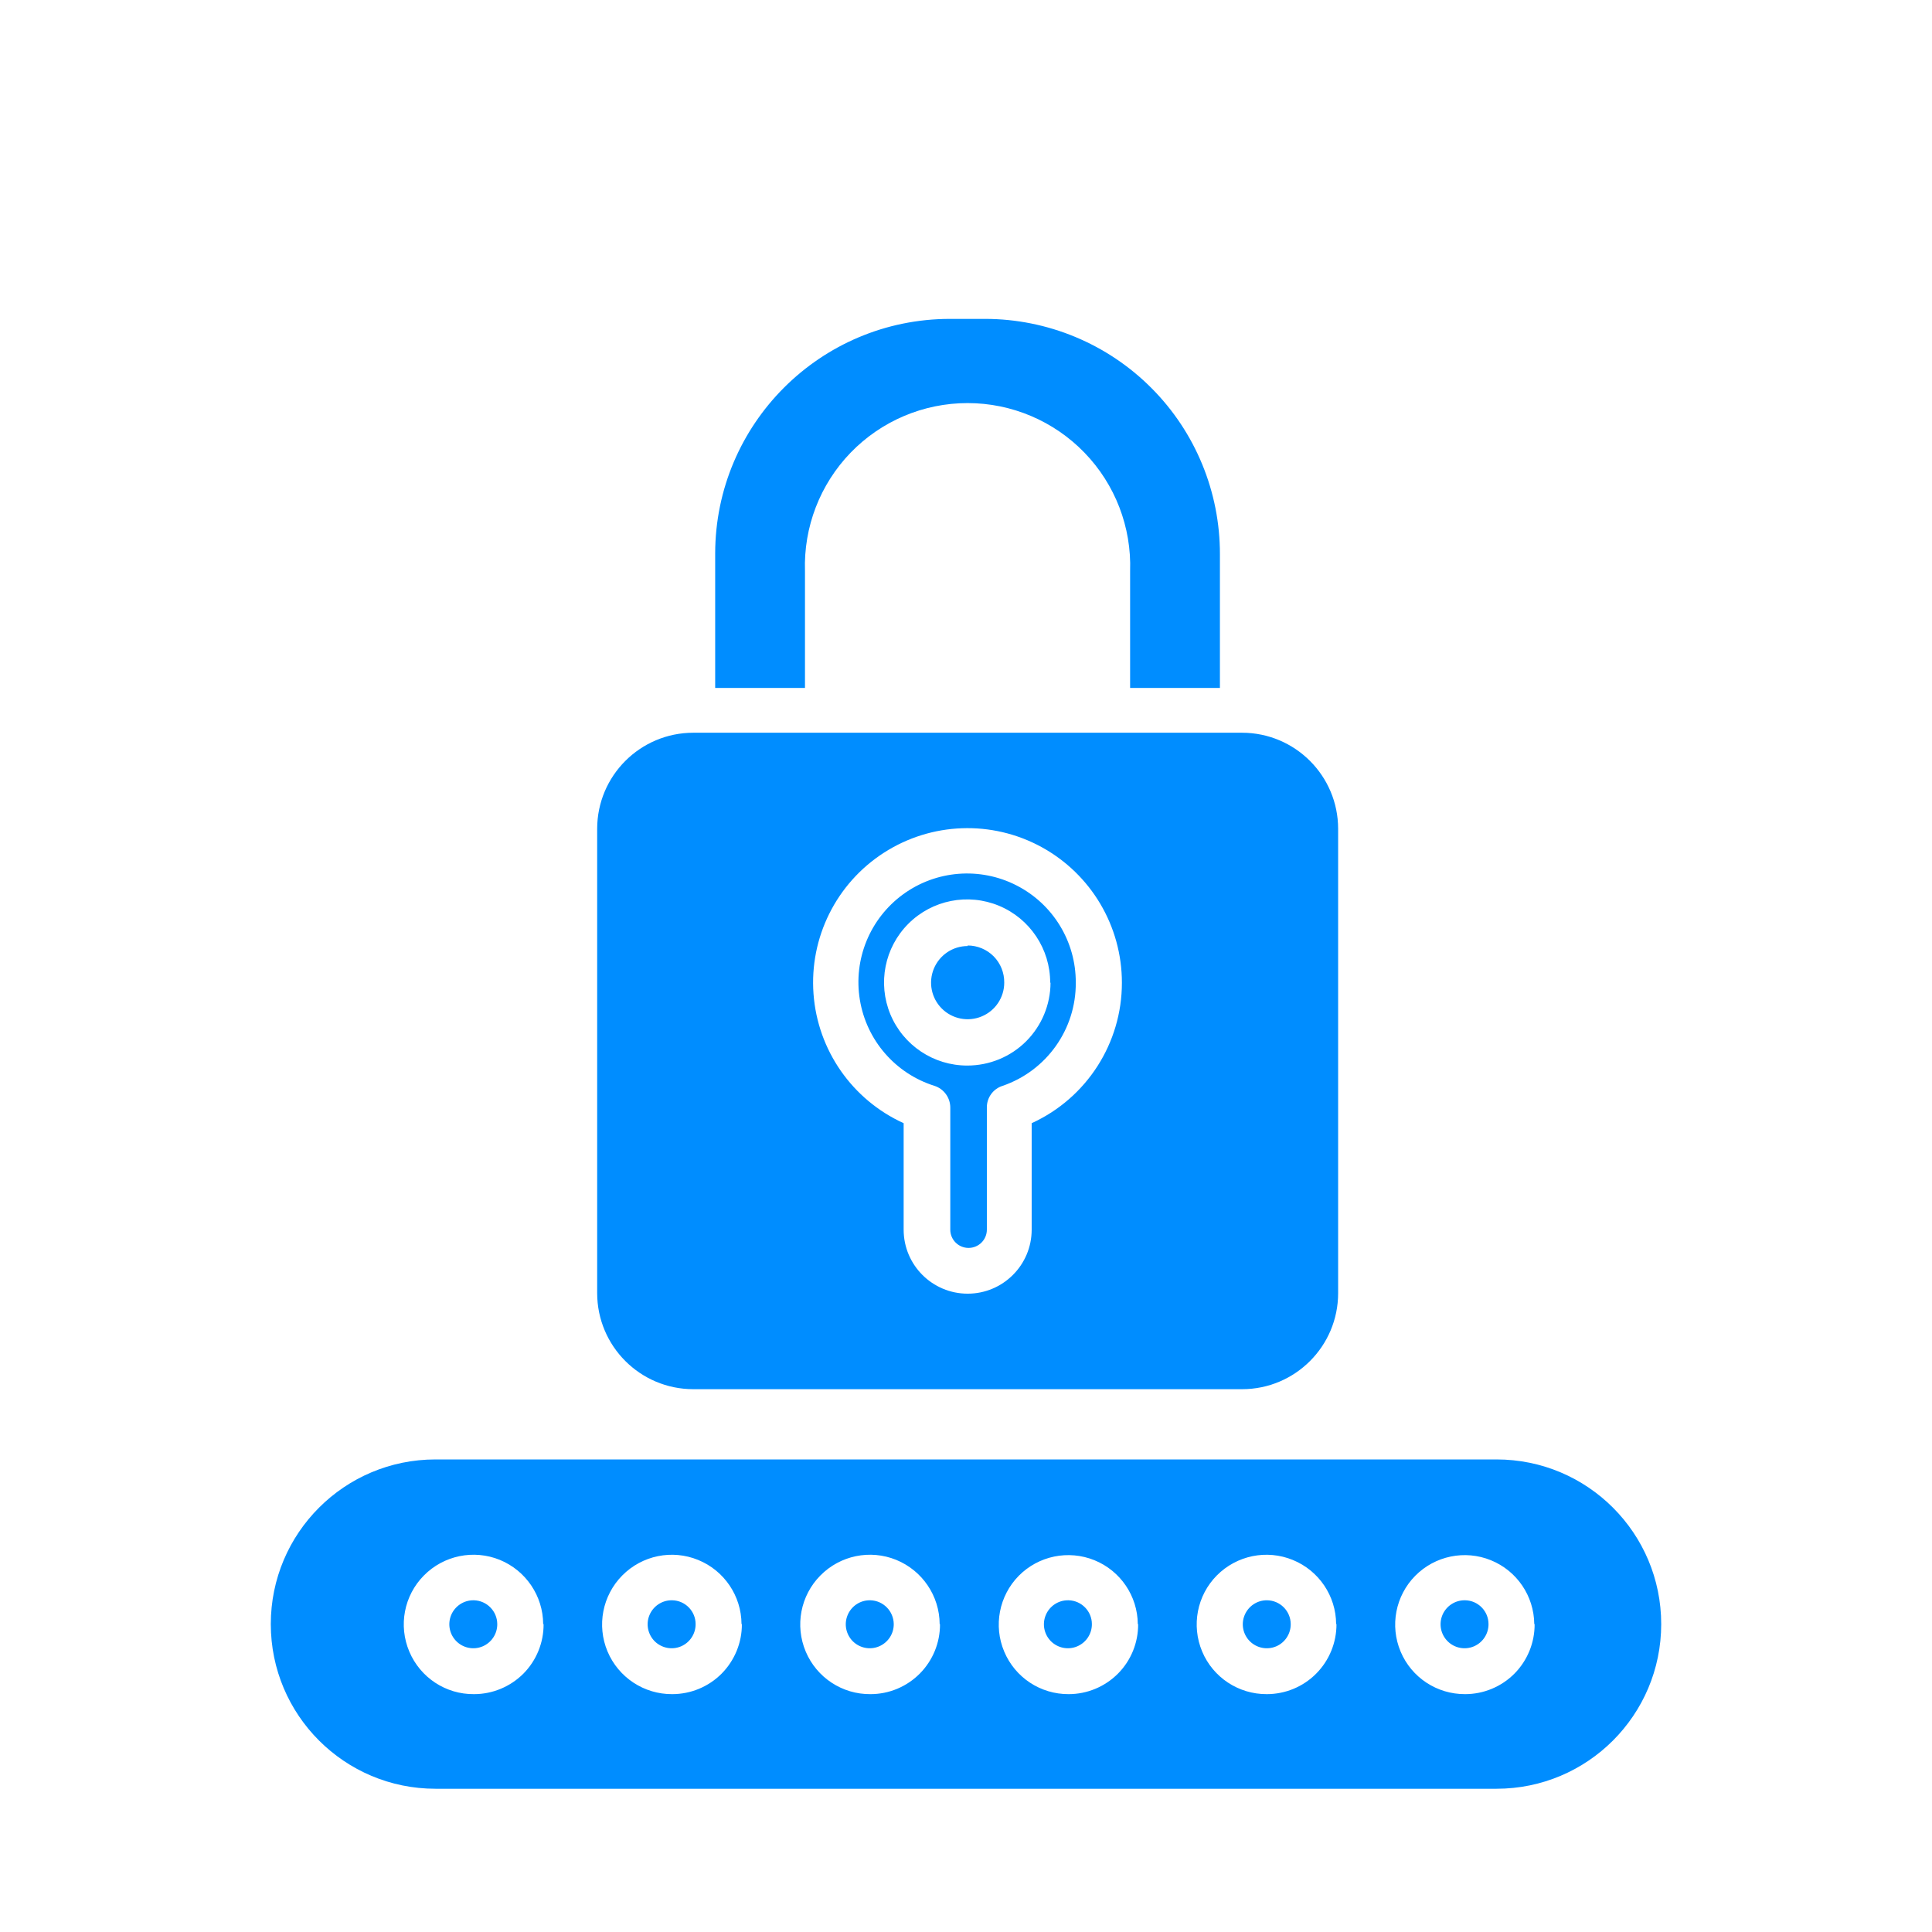 <svg width="172" height="172" viewBox="0 0 172 172" fill="none" xmlns="http://www.w3.org/2000/svg">
<path d="M114.909 144.588C114.915 145.455 114.402 146.237 113.608 146.573C112.807 146.909 111.885 146.726 111.274 146.121C110.657 145.51 110.474 144.588 110.804 143.794C111.134 142.994 111.909 142.468 112.777 142.468C113.95 142.468 114.902 143.415 114.909 144.588ZM77.448 142.468C76.581 142.462 75.799 142.981 75.463 143.782C75.127 144.582 75.311 145.498 75.921 146.115C76.538 146.726 77.455 146.909 78.255 146.573C79.055 146.237 79.574 145.455 79.568 144.588C79.556 143.44 78.646 142.505 77.497 142.468L77.448 142.468ZM95.088 142.468C94.221 142.462 93.439 142.981 93.103 143.782C92.767 144.582 92.95 145.498 93.561 146.115C94.178 146.726 95.094 146.909 95.894 146.573C96.694 146.237 97.213 145.455 97.207 144.588C97.207 143.44 96.285 142.499 95.137 142.468L95.088 142.468ZM59.79 142.468C58.929 142.468 58.147 142.994 57.818 143.794C57.488 144.588 57.677 145.51 58.288 146.121C58.905 146.726 59.821 146.909 60.621 146.573C61.415 146.237 61.934 145.455 61.928 144.588C61.928 143.434 61 142.487 59.839 142.468L59.79 142.468ZM42.151 142.468C41.29 142.462 40.502 142.981 40.166 143.782C39.836 144.582 40.013 145.498 40.63 146.115C41.241 146.726 42.163 146.909 42.963 146.573C43.757 146.237 44.277 145.455 44.27 144.588C44.264 143.44 43.348 142.505 42.2 142.468L42.151 142.468ZM147.892 144.588C147.892 152.681 141.332 159.247 133.233 159.247H38.767C30.668 159.247 24.108 152.681 24.108 144.588C24.108 136.495 30.668 129.929 38.767 129.929H133.233C141.332 129.929 147.892 136.495 147.892 144.588ZM48.357 144.588C48.345 142.077 46.818 139.824 44.497 138.871C42.17 137.924 39.5 138.474 37.735 140.264C35.97 142.047 35.457 144.722 36.44 147.037C37.418 149.352 39.69 150.849 42.2 150.824C43.849 150.824 45.431 150.165 46.598 148.998C47.758 147.825 48.406 146.237 48.394 144.588L48.357 144.588ZM66.015 144.588C66.003 142.077 64.476 139.824 62.155 138.877C59.828 137.924 57.165 138.474 55.4 140.257C53.634 142.041 53.115 144.71 54.086 147.025C55.064 149.34 57.33 150.836 59.84 150.824C61.495 150.824 63.077 150.171 64.244 148.998C65.404 147.825 66.058 146.237 66.046 144.588L66.015 144.588ZM83.655 144.588C83.642 142.077 82.115 139.824 79.788 138.871C77.461 137.924 74.798 138.474 73.033 140.264C71.268 142.047 70.755 144.722 71.732 147.037C72.709 149.352 74.987 150.849 77.498 150.824C79.147 150.824 80.723 150.165 81.889 148.992C83.05 147.819 83.697 146.237 83.685 144.588L83.655 144.588ZM101.294 144.588C101.276 142.084 99.749 139.842 97.434 138.901C95.113 137.961 92.456 138.51 90.697 140.288C88.944 142.071 88.43 144.735 89.402 147.037C90.373 149.346 92.633 150.836 95.137 150.824C96.786 150.824 98.368 150.165 99.529 148.998C100.695 147.825 101.337 146.237 101.324 144.588L101.294 144.588ZM118.952 144.588C118.94 142.077 117.413 139.824 115.092 138.877C112.765 137.924 110.102 138.474 108.33 140.257C106.565 142.041 106.052 144.71 107.023 147.025C107.994 149.34 110.266 150.836 112.777 150.824C114.426 150.824 116.014 150.171 117.175 148.998C118.341 147.825 118.989 146.237 118.983 144.588L118.952 144.588ZM136.591 144.588C136.567 142.084 135.046 139.842 132.725 138.901C130.41 137.961 127.753 138.51 125.994 140.288C124.235 142.071 123.722 144.735 124.693 147.037C125.664 149.346 127.93 150.836 130.435 150.824C132.084 150.824 133.666 150.165 134.826 148.998C135.987 147.825 136.634 146.237 136.622 144.588L136.591 144.588ZM130.404 142.468H130.398C129.537 142.462 128.749 142.981 128.413 143.782C128.083 144.582 128.26 145.498 128.877 146.115C129.488 146.726 130.41 146.909 131.21 146.573C132.005 146.237 132.524 145.455 132.518 144.588C132.518 143.433 131.589 142.487 130.435 142.468L130.404 142.468ZM71.665 61.245V50.85C71.536 46.928 73.002 43.123 75.727 40.301C78.457 37.479 82.213 35.885 86.141 35.885C90.062 35.885 93.818 37.479 96.549 40.301C99.279 43.123 100.745 46.928 100.61 50.85V61.245H108.606V49.353C108.618 43.801 106.425 38.469 102.504 34.541C98.583 30.608 93.263 28.397 87.71 28.39H84.565C73.033 28.397 63.687 37.742 63.67 49.273V61.244L71.665 61.245ZM95.773 87.485C95.803 91.626 93.177 95.327 89.255 96.671C88.419 96.934 87.851 97.716 87.857 98.589V109.473C87.857 110.371 87.13 111.098 86.226 111.098C85.328 111.098 84.601 110.371 84.601 109.473V98.589C84.595 97.716 84.027 96.94 83.196 96.671C79.715 95.578 77.143 92.615 76.551 89.012C75.958 85.408 77.443 81.78 80.393 79.624C83.337 77.474 87.246 77.162 90.495 78.824C93.751 80.485 95.791 83.832 95.773 87.485ZM93.495 87.485C93.501 84.492 91.699 81.786 88.938 80.638C86.171 79.489 82.989 80.118 80.869 82.238C78.75 84.357 78.121 87.54 79.269 90.307C80.417 93.067 83.123 94.869 86.116 94.863C88.077 94.863 89.958 94.094 91.351 92.707C92.737 91.32 93.519 89.445 93.525 87.485L93.495 87.485ZM119.13 73.785V115.124C119.13 119.845 115.301 123.675 110.579 123.675H61.715C56.994 123.669 53.17 119.846 53.164 115.124V73.785C53.17 69.063 56.994 65.24 61.715 65.233H110.579C115.301 65.24 119.124 69.063 119.13 73.785ZM99.879 87.485C99.879 82.452 97.136 77.822 92.72 75.409C88.304 72.996 82.923 73.192 78.69 75.916C74.458 78.64 72.057 83.459 72.424 88.474C72.79 93.495 75.868 97.911 80.449 99.994V109.473C80.449 112.619 83.002 115.172 86.148 115.172C89.294 115.172 91.847 112.619 91.847 109.473V99.994C96.745 97.758 99.885 92.866 99.879 87.485ZM86.148 84.229V84.223C84.829 84.223 83.644 85.017 83.137 86.239C82.636 87.454 82.911 88.853 83.846 89.787C84.774 90.716 86.179 90.997 87.394 90.49C88.61 89.989 89.404 88.798 89.404 87.485C89.416 86.611 89.08 85.768 88.469 85.145C87.859 84.528 87.022 84.174 86.148 84.174L86.148 84.229Z" fill="#008DFF"/>
</svg>
